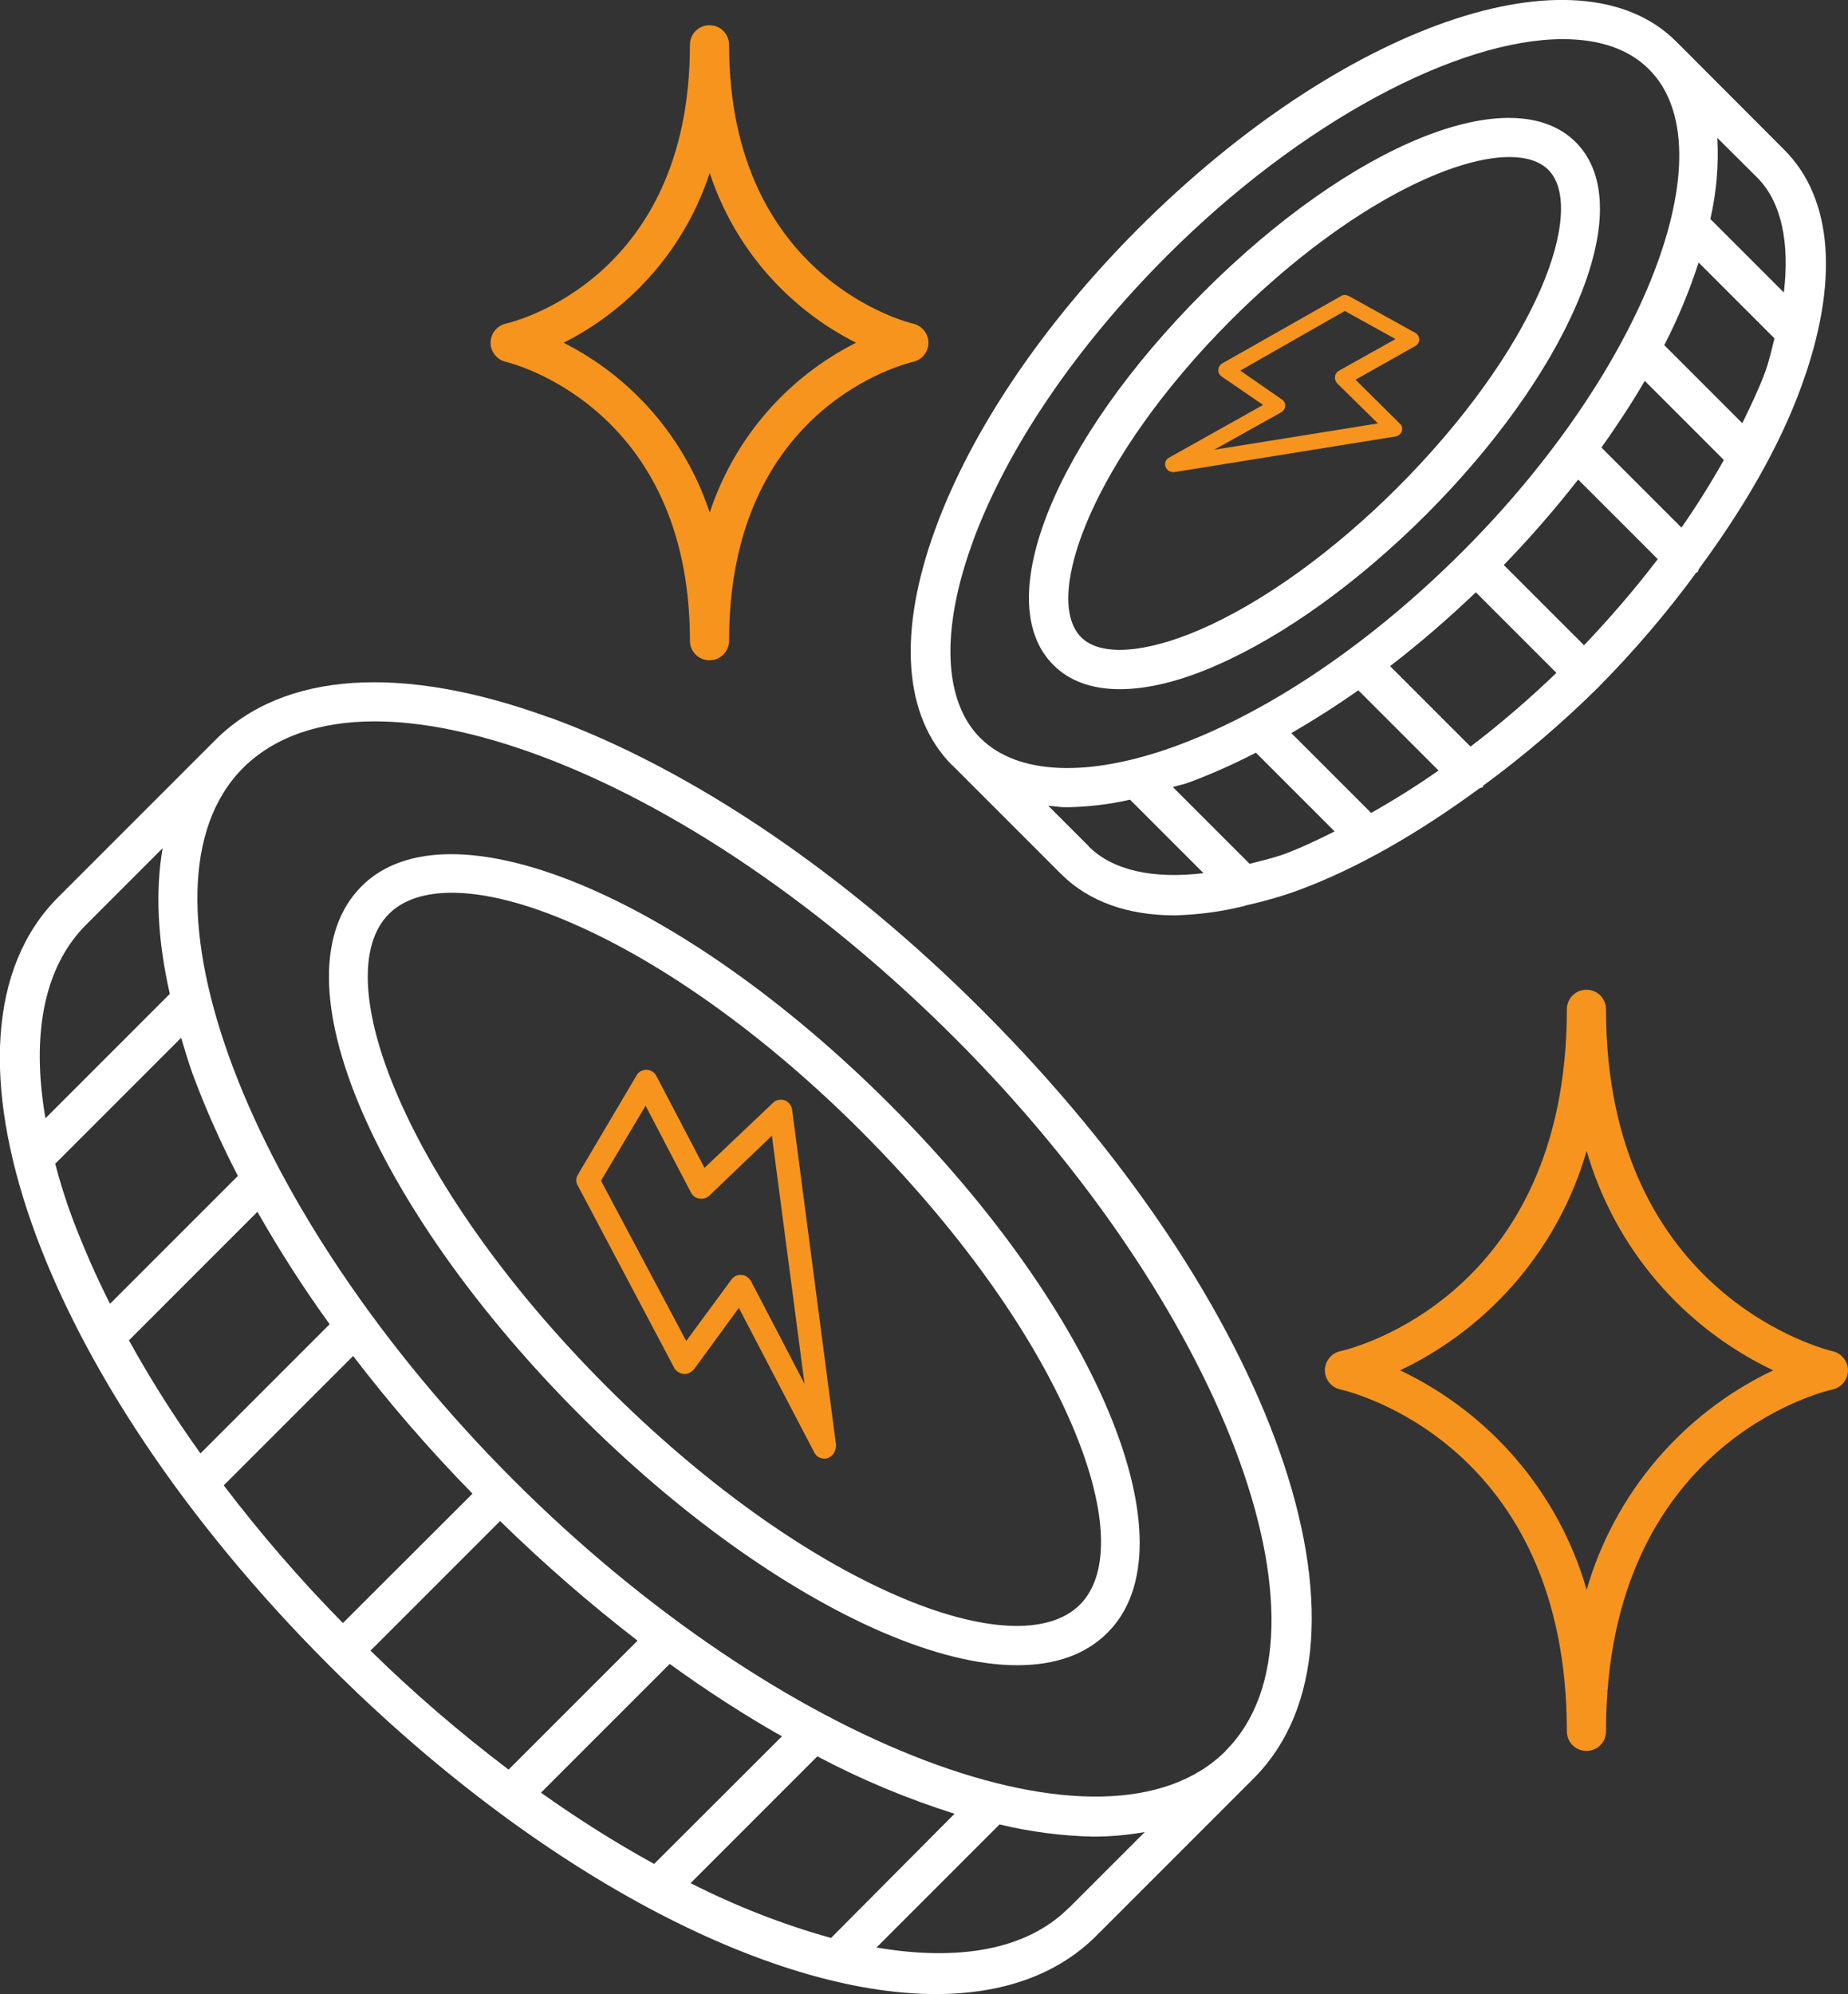 <?xml version="1.0" encoding="UTF-8"?><svg id="Layer_2" xmlns="http://www.w3.org/2000/svg" viewBox="0 0 84.99 91.69"><rect x="0" y="0" width="84.99" height="91.69" fill="#333333" stroke="none"/><defs><style>.cls-1{fill:#fff;}.cls-2,.cls-3{fill:#f7941d;}.cls-3{fill-rule:evenodd;}</style></defs><g id="Camada_1"><path class="cls-1" d="M25.28,33c-6.78-2.48-12.24-2.12-15.38,1.03l-7.23,7.23c-6.41,6.41-.94,21.91,12.45,35.3,9.6,9.6,20.28,15.13,27.92,15.13,3.02,0,5.56-.86,7.38-2.68l7.23-7.23c6.41-6.41.94-21.91-12.45-35.3-6.3-6.31-13.37-11.1-19.92-13.49h0ZM3.95,42.53l3.53-3.53c-.34,1.95-.24,4.2.33,6.7l-5.72,5.72c-.67-3.89-.05-6.97,1.86-8.89h0ZM2.54,53.51l5.79-5.79c.17.56.33,1.11.54,1.69.59,1.59,1.29,3.15,2.07,4.66l-5.88,5.88c-.65-1.28-1.22-2.59-1.73-3.93-.32-.86-.58-1.7-.79-2.51h0ZM31.76,86.59l5.83-5.83c2.02,1.07,4.13,1.95,6.31,2.64l-5.68,5.71c-2.23-.62-4.39-1.47-6.46-2.52ZM30.09,85.71c-1.8-.99-3.54-2.09-5.21-3.28l5.92-5.92c1.66,1.2,3.38,2.32,5.16,3.33l-5.87,5.86ZM23.39,81.37c-2.23-1.69-4.35-3.51-6.35-5.47l5.96-5.96c2,1.96,4.11,3.79,6.32,5.5l-5.93,5.93ZM15.77,74.63c-1.96-1.99-3.79-4.11-5.48-6.33l5.95-5.95c1.7,2.22,3.53,4.33,5.49,6.33l-5.96,5.95ZM9.22,66.83c-1.2-1.67-2.3-3.41-3.29-5.2l5.91-5.91c1.01,1.78,2.12,3.51,3.32,5.17l-5.94,5.94ZM49.15,87.73c-1.94,1.94-5.08,2.46-8.84,1.82l5.66-5.66c1.41.34,2.86.53,4.31.56.79,0,1.58-.07,2.37-.21l-3.49,3.49ZM56.37,80.51c-5.5,5.5-20.5-.2-32.75-12.45-12.25-12.25-17.94-27.25-12.44-32.75,1.42-1.41,3.48-2.14,6.05-2.14,2.16,0,4.67.51,7.44,1.52,6.31,2.31,13.15,6.95,19.26,13.06,12.25,12.25,17.95,27.24,12.44,32.75Z"/><path class="cls-1" d="M16.63,40.75c-2.02,2.02-2,5.72.05,10.43,1.94,4.45,5.48,9.37,9.97,13.87s9.41,8.03,13.86,9.97c2.38,1.03,4.5,1.55,6.27,1.55s3.16-.5,4.16-1.5c4-4-.4-14.67-10.02-24.29-9.62-9.62-20.3-14.03-24.29-10.03h0ZM49.66,73.79c-1.44,1.43-4.51,1.28-8.44-.43-4.25-1.85-8.97-5.25-13.31-9.59s-7.74-9.06-9.59-13.31c-1.71-3.93-1.87-7-.43-8.44.65-.65,1.65-.97,2.89-.97,1.51,0,3.4.47,5.55,1.41,4.25,1.85,8.98,5.25,13.31,9.59s7.74,9.06,9.59,13.31c1.71,3.92,1.87,7,.43,8.43h0Z"/><path class="cls-1" d="M43.81,35.2l4.98,4.98c1.27,1.27,3.06,1.91,5.24,1.91,1.08-.03,2.15-.17,3.19-.43h.01s.05-.03.08-.03c.8-.18,1.59-.4,2.36-.68,2.73-1,5.58-2.65,8.37-4.7.05-.03.11-.02.15-.06s.01-.05.03-.07c1.87-1.37,3.63-2.88,5.28-4.51,1.63-1.65,3.14-3.41,4.51-5.28.02-.02.05,0,.07-.03s.03-.1.06-.15c2.06-2.79,3.71-5.64,4.7-8.37,1.75-4.78,1.47-8.64-.78-10.89l-4.97-4.98c-4.53-4.53-15.38-.75-24.72,8.58-4.37,4.37-7.69,9.28-9.35,13.82-1.75,4.78-1.47,8.64.78,10.89h0ZM50.07,38.91l-1.86-1.86c.28.02.55.07.85.07.98-.02,1.96-.13,2.91-.35l3.38,3.38c-2.27.27-4.15-.1-5.28-1.23h0ZM59.07,39.27c-.56.2-1.07.31-1.6.45l-3.53-3.53c.26-.08.5-.12.76-.22,1.05-.39,2.07-.85,3.06-1.36l3.62,3.62c-.77.38-1.55.76-2.31,1.04h0ZM67.87,27.23l3.71,3.71c-1.25,1.2-2.57,2.34-3.95,3.39l-3.7-3.7c1.38-1.06,2.69-2.2,3.95-3.4ZM78.13,12.08l3.48,3.48c-.14.53-.24,1.04-.45,1.6-.28.75-.66,1.53-1.03,2.3l-3.59-3.59c.63-1.22,1.16-2.5,1.58-3.8h0ZM75.65,17.52l3.63,3.63c-.6,1.07-1.25,2.11-1.95,3.11l-3.68-3.68c.73-1.03,1.4-2.05,1.99-3.06ZM72.57,22.04l3.67,3.67c-1.05,1.38-2.19,2.7-3.39,3.96l-3.69-3.69c1.21-1.25,2.35-2.56,3.42-3.93h0ZM62.46,31.73l3.7,3.7c-1,.7-2.04,1.35-3.1,1.95l-3.67-3.67c1.03-.6,2.06-1.25,3.08-1.97h0ZM82.03,13.44l-3.37-3.37c.28-1.22.39-2.48.32-3.73l1.84,1.83c1.12,1.13,1.49,3,1.22,5.28h0ZM44.73,24.93c1.58-4.31,4.75-8.98,8.94-13.17,6.2-6.2,13.4-9.96,18.21-9.96,1.65,0,3.02.44,3.96,1.39,3.69,3.68-.24,13.84-8.58,22.17-4.19,4.19-8.86,7.36-13.17,8.94-4.02,1.47-7.29,1.34-9-.36s-1.83-4.98-.36-9Z"/><path class="cls-1" d="M51.5,31.69c1.27,0,2.77-.36,4.43-1.09,3.1-1.35,6.52-3.81,9.64-6.92,3.12-3.12,5.58-6.54,6.92-9.64,1.46-3.36,1.46-6.02-.02-7.5-2.91-2.92-10.28.05-17.13,6.9-6.85,6.85-9.82,14.22-6.9,17.13.74.75,1.78,1.12,3.06,1.12ZM56.62,14.71c4.96-4.95,9.97-7.49,12.8-7.49.78,0,1.4.2,1.79.59.89.89.75,2.95-.36,5.5-1.26,2.89-3.59,6.11-6.55,9.08-2.96,2.96-6.19,5.29-9.08,6.55-2.56,1.11-4.62,1.25-5.5.36-1.81-1.82.57-8.25,6.9-14.59Z"/><path class="cls-2" d="M84.28,62.13c-.1-.02-10.42-2.44-10.42-15.72,0-.5-.4-.9-.9-.9s-.9.4-.9.9c0,13.23-9.99,15.63-10.42,15.72-.49.11-.79.59-.69,1.07.08.34.34.61.69.69.43.09,10.42,2.49,10.42,15.72,0,.5.4.9.9.9s.9-.4.9-.9c0-13.23,9.99-15.63,10.42-15.72.49-.11.79-.59.69-1.07-.08-.34-.34-.61-.69-.69ZM72.97,73.1c-1.28-4.44-4.41-8.11-8.58-10.09,4.17-1.98,7.3-5.66,8.58-10.09,1.28,4.44,4.41,8.11,8.58,10.09-4.17,1.98-7.3,5.66-8.58,10.09Z"/><path class="cls-2" d="M23.27,16.64c.08.02,8.46,1.99,8.46,12.82,0,.5.4.9.9.9s.9-.4.9-.9h0c0-10.78,8.13-12.74,8.46-12.82.49-.11.79-.59.69-1.07-.08-.34-.34-.61-.69-.69-.09-.02-8.46-1.99-8.46-12.82,0-.5-.4-.9-.9-.9s-.9.4-.9.9c0,10.78-8.12,12.74-8.46,12.82-.49.11-.79.59-.69,1.07.08.34.34.61.69.69h0ZM32.64,7.95c1.11,3.39,3.54,6.2,6.73,7.81-3.19,1.61-5.61,4.41-6.73,7.81-1.12-3.39-3.53-6.2-6.72-7.81,3.19-1.61,5.61-4.41,6.72-7.81Z"/><path class="cls-3" d="M38.33,66.85c-.06.08-.16.15-.26.2-.26.07-.51-.03-.63-.28l-3.46-6.63-2.06,2.82c-.13.14-.28.23-.48.22-.18-.03-.35-.13-.43-.28l-4.44-8.39c-.1-.16-.09-.35.02-.52l2.68-4.53c.09-.18.27-.27.47-.27.19.01.36.11.45.29l2.21,4.22,3.14-2.98c.13-.14.34-.19.54-.13.19.07.33.25.35.44l2.02,15.42c0,.14-.04.28-.11.38ZM33.64,58.83c.11-.14.28-.23.47-.2.18,0,.33.12.43.28l2.46,4.72-1.5-11.41-2.88,2.76c-.12.11-.29.16-.45.13-.17-.01-.31-.12-.39-.27l-2.09-4-2.05,3.45.43.81,3.49,6.56,2.07-2.81h.01Z"/><path class="cls-3" d="M53.74,21.64c-.06-.04-.1-.1-.14-.17-.05-.17,0-.34.17-.43l4.32-2.42-1.91-1.31c-.1-.08-.16-.18-.15-.31.01-.12.08-.23.18-.29l5.47-3.1c.11-.07.23-.06.35,0l3.05,1.69c.12.06.18.17.19.31,0,.13-.07.24-.18.3l-2.75,1.55,2.04,2.02c.1.08.13.22.09.35-.05.13-.16.22-.29.24l-10.18,1.64c-.09,0-.19-.02-.26-.07ZM58.96,18.37c.1.07.16.18.14.3,0,.12-.07.22-.18.29l-3.08,1.72,7.53-1.21-1.88-1.85c-.07-.08-.11-.19-.09-.3,0-.11.07-.21.17-.27l2.61-1.46-2.33-1.29-.53.3-4.28,2.44,1.9,1.32h0Z"/></g></svg>